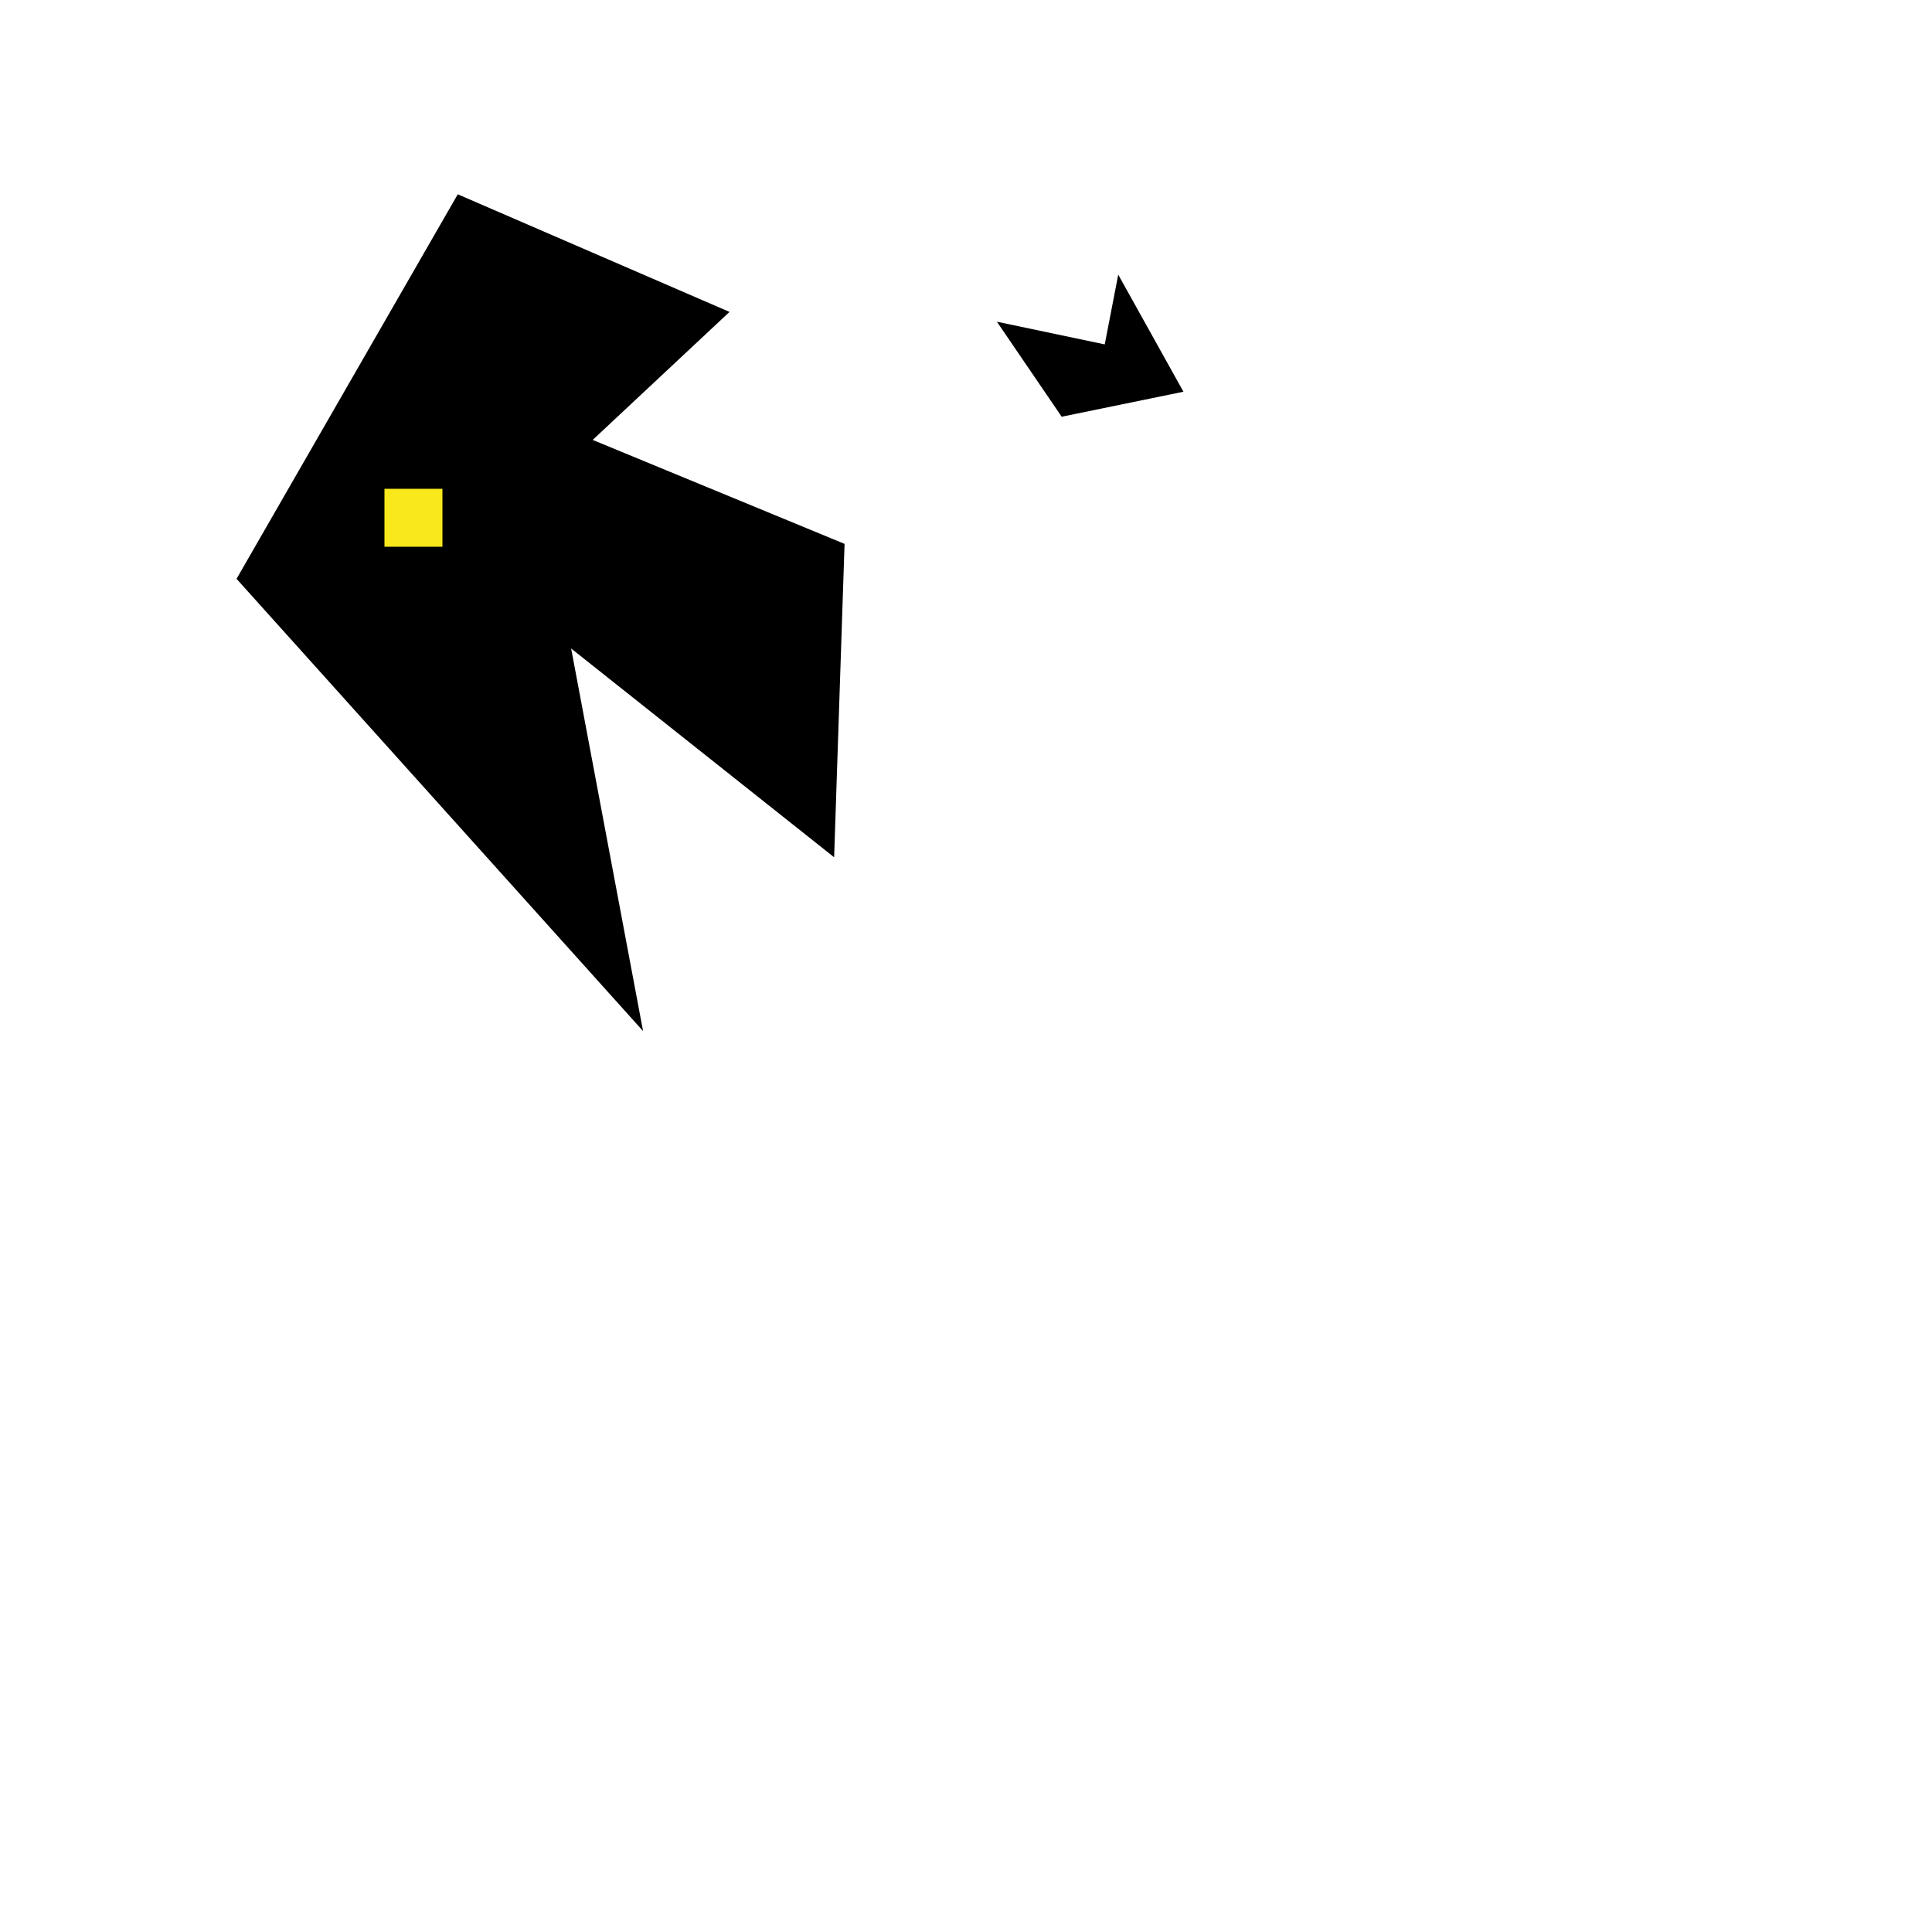 <?xml version="1.0" encoding="UTF-8"?>
<svg width="1000px" height="1000px" viewBox="0 0 1000 1000" version="1.1" xmlns="http://www.w3.org/2000/svg" xmlns:xlink="http://www.w3.org/1999/xlink">
    <!-- Generator: Sketch 42 (36781) - http://www.bohemiancoding.com/sketch -->
    <title>world_anchor_test</title>
    <desc>Created with Sketch.</desc>
    <defs></defs>
    <g id="Page-1" stroke="none" stroke-width="1" fill="none" fill-rule="evenodd">
        <g id="world_anchor_test">
            <g id="world" transform="translate(122, 100)" fill="#000000">
                <polygon id="Path" points="114.941 0.566 0.434 199.598 210.852 433.68 173.625 235.668 309.746 343.719 315.145 181.508 184.77 127.699 255.598 61.449"></polygon>
                <polygon id="Path-2" points="393.988 66.516 427.523 115.699 490.543 102.754 456.797 42.152 449.812 78.254"></polygon>
            </g>
            <g id="anchors" transform="translate(199, 253)" fill="#F8E81C">
                <rect id="Rectangle" x="0" y="0" width="30" height="30"></rect>
            </g>
        </g>
    </g>
</svg>